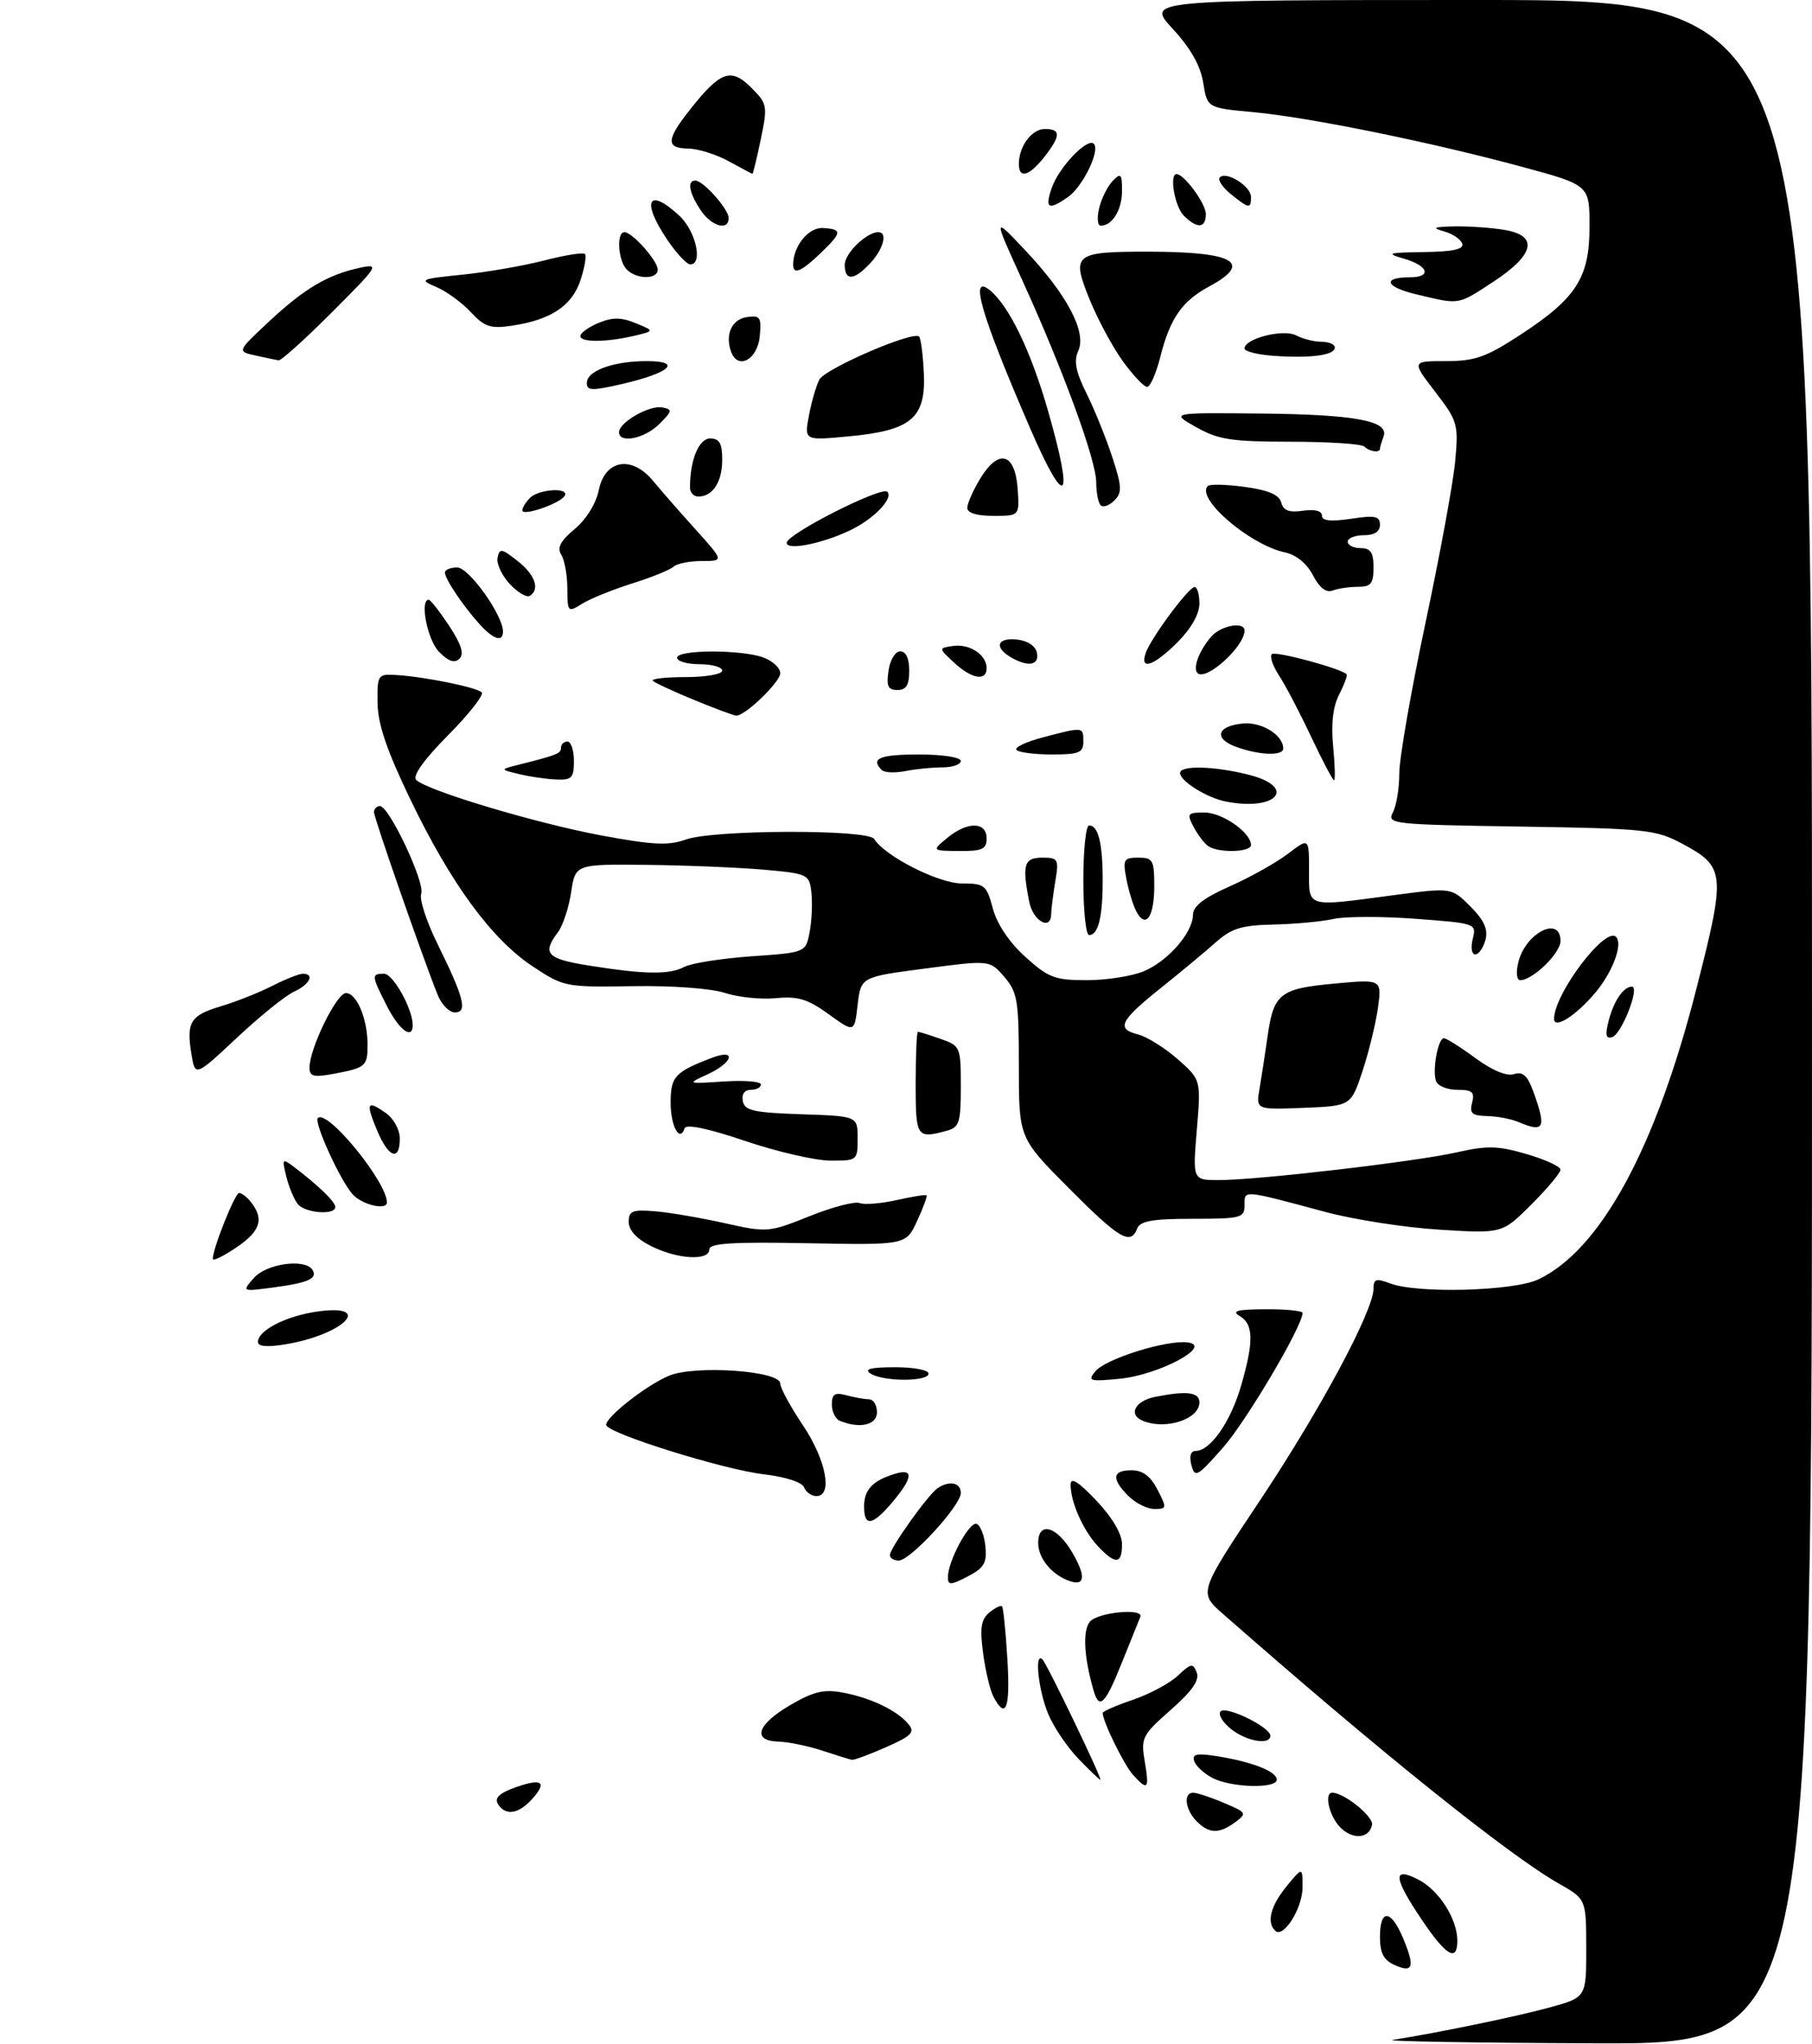 <?xml version="1.0" encoding="UTF-8" standalone="no"?>
<!DOCTYPE svg PUBLIC "-//W3C//DTD SVG 1.1//EN" "http://www.w3.org/Graphics/SVG/1.1/DTD/svg11.dtd" >
<svg xmlns="http://www.w3.org/2000/svg" xmlns:xlink="http://www.w3.org/1999/xlink" version="1.1" viewBox="0 0 281 317">
 <g >
 <path fill="currentColor"
d=" M 216.00 316.33 C 223.16 315.20 235.17 312.71 240.25 311.32 C 246.00 309.74 246.00 309.74 245.99 302.12 C 245.98 294.50 245.98 294.50 241.74 292.09 C 233.98 287.69 213.82 271.51 189.61 250.23 C 185.88 246.96 185.88 246.96 195.36 232.73 C 204.76 218.62 213.00 203.25 213.00 199.83 C 213.00 198.33 213.41 198.20 215.57 199.02 C 219.78 200.63 234.73 200.22 238.56 198.40 C 248.20 193.83 256.75 178.11 263.06 153.38 C 267.67 135.32 267.58 134.42 260.79 130.79 C 256.78 128.65 255.13 128.48 235.75 128.18 C 215.88 127.87 215.05 127.78 216.00 125.99 C 216.55 124.97 217.00 122.23 217.00 119.91 C 217.00 117.59 218.83 107.10 221.06 96.59 C 223.29 86.09 225.37 74.80 225.67 71.50 C 226.19 65.76 226.05 65.29 222.56 60.75 C 218.91 56.00 218.91 56.00 224.21 56.00 C 228.73 56.00 230.44 55.40 235.74 51.94 C 244.49 46.22 246.50 43.07 246.50 35.10 C 246.50 28.70 246.50 28.70 236.00 25.86 C 221.78 22.01 203.03 18.20 194.36 17.39 C 187.21 16.73 187.21 16.73 186.59 12.82 C 186.17 10.18 184.63 7.47 181.85 4.46 C 177.75 0.00 177.75 0.00 229.37 0.00 C 281.00 0.00 281.00 0.00 281.00 158.50 C 281.00 317.00 281.00 317.00 247.25 316.86 C 228.69 316.79 214.62 316.55 216.00 316.33 Z  M 216.25 304.71 C 214.57 303.95 214.00 302.85 214.00 300.35 C 214.00 295.96 215.72 296.08 217.60 300.59 C 219.46 305.04 219.14 306.02 216.25 304.71 Z  M 220.53 297.76 C 216.05 291.12 215.90 289.38 219.98 291.49 C 223.17 293.14 226.00 297.59 226.00 300.95 C 226.00 304.32 224.26 303.31 220.53 297.76 Z  M 197.74 299.40 C 196.39 298.06 197.05 295.53 199.53 292.50 C 201.99 289.50 201.99 289.50 202.00 292.64 C 202.00 295.92 199.01 300.67 197.74 299.40 Z  M 207.69 283.21 C 206.07 281.42 205.35 278.00 206.60 278.00 C 208.43 278.00 213.01 281.69 212.77 282.97 C 212.34 285.21 209.61 285.33 207.69 283.21 Z  M 185.57 282.43 C 183.80 280.65 183.47 278.00 185.03 278.00 C 185.60 278.00 187.74 278.70 189.78 279.57 C 193.33 281.06 193.41 281.20 191.56 282.57 C 189.06 284.41 187.52 284.38 185.57 282.43 Z  M 77.67 280.33 C 76.37 279.04 77.03 278.18 80.16 277.09 C 84.08 275.73 84.88 276.37 82.51 278.99 C 80.66 281.04 78.87 281.53 77.67 280.33 Z  M 175.69 275.21 C 174.30 273.68 171.00 266.93 171.00 265.63 C 171.00 265.39 173.11 264.47 175.69 263.59 C 178.27 262.71 181.41 261.03 182.66 259.85 C 184.71 257.92 185.01 257.87 185.59 259.37 C 186.04 260.56 184.86 262.25 181.55 265.16 C 177.12 269.07 176.91 269.49 177.52 273.14 C 178.26 277.48 178.00 277.77 175.69 275.21 Z  M 188.08 275.74 C 186.75 275.06 185.45 273.87 185.20 273.10 C 184.83 271.99 185.57 271.84 188.81 272.35 C 194.21 273.22 198.00 274.71 198.00 275.98 C 198.00 277.40 191.01 277.23 188.08 275.74 Z  M 167.25 272.75 C 165.52 270.96 163.40 267.83 162.55 265.78 C 161.02 262.11 160.38 256.05 161.66 257.33 C 162.40 258.07 171.02 276.00 170.64 276.00 C 170.50 276.00 168.98 274.54 167.25 272.75 Z  M 127.50 271.47 C 125.30 270.75 122.26 270.12 120.75 270.08 C 116.58 269.96 117.37 267.45 122.52 264.43 C 126.18 262.29 127.75 261.92 130.74 262.48 C 135.05 263.29 139.13 265.25 140.88 267.36 C 141.93 268.62 141.39 269.18 137.43 270.93 C 134.86 272.07 132.47 272.95 132.12 272.90 C 131.78 272.84 129.70 272.20 127.50 271.47 Z  M 190.86 268.09 C 189.56 267.03 188.86 265.82 189.29 265.38 C 190.17 264.49 197.00 267.84 197.00 269.16 C 197.00 270.69 193.26 270.03 190.86 268.09 Z  M 154.09 263.17 C 153.55 262.17 152.82 259.11 152.46 256.38 C 151.93 252.45 152.14 251.13 153.42 250.06 C 154.32 249.32 155.21 248.89 155.40 249.11 C 155.59 249.32 155.96 252.99 156.22 257.25 C 156.69 264.88 156.01 266.76 154.09 263.17 Z  M 169.62 262.25 C 168.10 257.07 167.86 252.87 169.01 251.49 C 170.24 250.00 177.47 249.32 176.83 250.75 C 176.65 251.17 175.38 254.32 174.01 257.75 C 171.41 264.26 170.49 265.20 169.62 262.25 Z  M 147.00 244.56 C 147.00 242.09 150.31 235.94 151.44 236.31 C 152.02 236.50 152.64 238.06 152.81 239.77 C 153.07 242.38 152.62 243.14 150.06 244.47 C 147.39 245.85 147.00 245.86 147.00 244.56 Z  M 166.00 245.22 C 163.21 244.32 161.00 241.70 161.00 239.27 C 161.00 235.85 163.90 236.66 166.28 240.74 C 168.38 244.33 168.28 245.95 166.00 245.22 Z  M 138.00 241.15 C 138.00 240.08 143.94 231.75 145.41 230.77 C 147.23 229.54 149.00 229.91 149.00 231.52 C 149.00 233.48 141.17 242.00 139.37 242.00 C 138.62 242.00 138.00 241.62 138.00 241.15 Z  M 170.24 239.75 C 167.95 237.30 165.99 232.85 166.03 230.18 C 166.04 229.02 167.27 229.79 170.03 232.71 C 172.51 235.34 174.00 237.88 174.00 239.46 C 174.00 242.59 172.98 242.67 170.24 239.75 Z  M 134.00 233.62 C 134.00 231.01 135.32 229.61 138.75 228.56 C 141.72 227.64 141.61 229.12 138.41 232.92 C 135.30 236.61 134.00 236.82 134.00 233.62 Z  M 175.00 232.00 C 172.32 229.32 172.48 228.00 175.47 228.00 C 177.21 228.00 178.41 228.89 179.50 231.00 C 180.98 233.86 180.95 234.00 179.03 234.00 C 177.91 234.00 176.10 233.10 175.00 232.00 Z  M 124.70 230.65 C 124.39 229.85 121.81 229.02 118.44 228.62 C 112.10 227.88 94.00 222.20 94.00 220.96 C 94.00 219.69 100.24 214.81 103.74 213.34 C 107.77 211.65 121.00 212.57 121.00 214.54 C 121.00 215.23 122.58 218.14 124.50 221.00 C 128.11 226.37 129.19 232.00 126.61 232.00 C 125.84 232.00 124.98 231.39 124.70 230.65 Z  M 184.76 227.20 C 184.40 225.81 184.64 225.00 185.42 225.00 C 187.67 225.00 190.79 220.57 192.41 215.07 C 194.46 208.08 194.42 205.34 192.25 204.08 C 190.91 203.30 191.86 203.05 196.25 203.03 C 199.41 203.01 202.00 203.27 202.00 203.60 C 202.00 205.62 193.31 220.34 189.68 224.46 C 185.68 229.01 185.29 229.23 184.76 227.20 Z  M 130.25 220.34 C 129.56 220.06 129.00 218.92 129.00 217.80 C 129.00 216.18 129.46 215.89 131.25 216.37 C 132.49 216.70 134.06 216.98 134.75 216.99 C 135.44 216.99 136.00 217.90 136.00 219.00 C 136.00 220.98 133.36 221.59 130.25 220.34 Z  M 177.25 220.34 C 174.91 219.39 175.99 217.25 179.12 216.62 C 184.04 215.64 186.00 215.88 186.00 217.46 C 186.00 220.08 180.83 221.78 177.25 220.34 Z  M 135.00 213.00 C 133.93 212.31 134.99 212.03 138.75 212.02 C 141.64 212.01 144.00 212.45 144.00 213.00 C 144.00 214.28 136.98 214.28 135.00 213.00 Z  M 169.88 212.64 C 171.51 210.68 181.03 207.72 184.25 208.18 C 188.13 208.73 179.64 213.23 173.63 213.81 C 168.94 214.26 168.62 214.16 169.88 212.64 Z  M 40.00 208.11 C 40.00 206.29 44.42 204.04 49.31 203.37 C 58.07 202.17 53.31 206.96 44.25 208.47 C 41.47 208.93 40.00 208.81 40.00 208.11 Z  M 39.40 198.15 C 41.37 195.93 47.34 195.13 48.46 196.93 C 49.29 198.27 47.81 198.93 42.33 199.66 C 37.50 200.30 37.50 200.30 39.40 198.15 Z  M 33.00 195.22 C 32.98 193.65 36.44 185.00 37.08 185.00 C 37.45 185.00 38.22 185.56 38.78 186.25 C 41.01 188.95 40.46 190.86 36.75 193.38 C 34.69 194.79 33.00 195.62 33.00 195.22 Z  M 101.00 193.25 C 98.75 192.13 97.50 190.79 97.50 189.50 C 97.50 187.79 98.06 187.55 101.50 187.83 C 103.70 188.00 108.56 188.83 112.29 189.66 C 118.97 191.15 119.19 191.14 125.51 188.61 C 129.04 187.19 132.55 186.27 133.30 186.56 C 134.05 186.85 136.64 186.64 139.06 186.10 C 141.47 185.56 143.56 185.22 143.69 185.36 C 143.83 185.50 143.17 187.29 142.22 189.34 C 140.50 193.08 140.50 193.08 125.25 192.79 C 113.56 192.57 110.00 192.79 110.00 193.75 C 110.00 195.56 105.08 195.29 101.00 193.25 Z  M 165.73 184.23 C 158.00 176.46 158.00 176.46 158.00 165.28 C 158.00 155.13 157.79 153.87 155.75 151.49 C 153.49 148.87 153.49 148.87 143.50 150.19 C 133.50 151.50 133.50 151.50 133.00 155.83 C 132.50 160.16 132.50 160.16 128.50 157.27 C 125.24 154.91 123.73 154.46 120.31 154.79 C 118.01 155.01 114.47 154.65 112.44 153.98 C 110.31 153.28 104.27 152.83 98.12 152.93 C 87.69 153.10 87.41 153.04 82.61 149.86 C 76.24 145.65 69.92 137.02 63.65 124.00 C 59.96 116.33 58.59 112.29 58.55 109.00 C 58.50 104.62 58.58 104.50 61.50 104.68 C 65.89 104.95 73.91 106.58 74.70 107.37 C 75.08 107.74 72.73 110.74 69.48 114.02 C 65.72 117.82 63.93 120.33 64.54 120.94 C 66.20 122.59 83.08 127.66 93.28 129.56 C 101.25 131.04 103.67 131.16 106.35 130.19 C 110.61 128.65 134.62 128.58 135.56 130.10 C 137.21 132.76 145.55 137.00 149.16 137.00 C 152.69 137.00 152.99 137.24 153.97 140.89 C 154.62 143.32 156.53 146.15 159.01 148.39 C 162.58 151.62 163.59 152.00 168.53 152.00 C 171.58 152.00 175.55 151.38 177.36 150.62 C 181.14 149.04 185.00 144.61 185.00 141.85 C 185.00 140.53 186.69 139.23 190.70 137.45 C 193.83 136.07 197.88 133.80 199.70 132.42 C 203.00 129.90 203.00 129.90 203.00 134.95 C 203.00 140.83 202.38 140.65 216.18 138.81 C 225.09 137.63 225.09 137.63 228.02 140.56 C 230.16 142.71 230.79 144.11 230.36 145.75 C 230.03 146.99 229.32 148.00 228.77 148.00 C 228.23 148.00 228.05 146.92 228.39 145.59 C 228.98 143.21 228.89 143.18 219.52 142.48 C 214.31 142.09 208.58 142.10 206.77 142.51 C 204.97 142.91 200.80 143.30 197.50 143.37 C 192.52 143.48 190.99 143.95 188.50 146.16 C 186.85 147.63 183.06 150.78 180.08 153.16 C 173.68 158.28 173.05 159.54 176.44 160.40 C 177.83 160.74 180.60 162.47 182.61 164.23 C 186.25 167.43 186.25 167.43 185.60 175.21 C 184.95 183.00 184.95 183.00 189.02 183.00 C 195.04 183.00 219.67 180.13 226.00 178.68 C 230.64 177.63 232.32 177.67 236.75 178.97 C 239.63 179.81 242.00 180.90 242.00 181.38 C 242.00 181.87 239.97 184.30 237.48 186.78 C 232.96 191.30 232.96 191.30 223.23 190.69 C 217.88 190.36 209.90 189.12 205.50 187.93 C 192.56 184.46 193.00 184.50 193.00 186.88 C 193.00 188.86 192.48 189.00 184.97 189.00 C 178.75 189.00 176.81 189.34 176.36 190.50 C 175.34 193.17 173.59 192.14 165.73 184.23 Z  M 106.09 149.95 C 107.17 149.37 111.86 148.63 116.51 148.30 C 124.96 147.71 124.96 147.71 125.56 144.51 C 125.89 142.75 126.01 140.01 125.83 138.41 C 125.51 135.58 125.32 135.48 118.50 134.87 C 114.65 134.53 106.49 134.19 100.36 134.12 C 89.23 134.00 89.23 134.00 88.57 138.36 C 88.21 140.77 87.28 143.58 86.49 144.61 C 84.04 147.86 84.81 148.69 91.25 149.72 C 99.94 151.11 103.81 151.17 106.09 149.95 Z  M 46.20 186.74 C 45.63 186.05 44.82 184.14 44.41 182.49 C 43.71 179.67 43.77 179.58 45.58 180.95 C 49.40 183.85 52.00 186.37 52.00 187.17 C 52.00 188.48 47.36 188.13 46.20 186.74 Z  M 54.69 185.21 C 52.77 183.09 48.64 174.03 49.29 173.38 C 50.73 171.94 60.00 183.27 60.00 186.46 C 60.00 187.74 56.17 186.84 54.69 185.21 Z  M 115.52 176.92 C 109.90 175.01 106.41 174.28 106.18 174.95 C 105.42 177.25 104.00 174.67 104.00 170.98 C 104.00 166.94 104.67 166.22 110.43 164.03 C 114.28 162.56 113.68 164.78 109.75 166.59 C 106.50 168.08 106.50 168.08 112.25 167.71 C 115.41 167.50 118.00 167.71 118.00 168.17 C 118.00 168.63 117.29 169.00 116.43 169.00 C 115.47 169.00 114.98 169.68 115.19 170.75 C 115.47 172.23 116.87 172.54 124.26 172.79 C 133.00 173.08 133.00 173.08 133.00 176.54 C 133.00 179.95 132.94 180.00 128.75 179.98 C 126.41 179.97 120.46 178.59 115.52 176.92 Z  M 58.50 175.35 C 56.68 171.00 56.90 170.54 59.81 172.58 C 61.05 173.45 62.00 175.18 62.00 176.56 C 62.00 180.14 60.25 179.54 58.50 175.35 Z  M 142.00 168.00 C 142.00 163.60 142.16 160.00 142.35 160.00 C 142.54 160.00 144.12 160.49 145.85 161.10 C 148.93 162.17 149.00 162.33 149.00 168.48 C 149.00 174.15 148.78 174.83 146.75 175.37 C 142.14 176.60 142.00 176.38 142.00 168.00 Z  M 235.50 174.00 C 234.40 173.53 232.21 173.11 230.63 173.07 C 228.27 173.01 227.86 172.65 228.29 171.00 C 228.72 169.35 228.32 169.00 226.01 169.00 C 224.47 169.00 222.99 168.41 222.71 167.69 C 222.08 166.05 222.99 161.00 223.92 161.00 C 224.30 161.00 226.49 162.38 228.78 164.07 C 231.40 165.99 233.65 166.93 234.78 166.57 C 236.16 166.13 236.88 166.78 237.80 169.32 C 239.84 174.95 239.47 175.70 235.50 174.00 Z  M 195.33 168.80 C 195.64 166.98 196.19 163.38 196.56 160.80 C 197.50 154.07 198.45 153.32 206.90 152.53 C 214.29 151.85 214.29 151.85 213.69 156.28 C 213.35 158.72 212.27 163.14 211.29 166.11 C 209.50 171.50 209.50 171.50 202.13 171.80 C 194.76 172.09 194.76 172.09 195.33 168.80 Z  M 29.68 163.44 C 28.88 158.48 29.51 157.46 34.30 156.03 C 36.61 155.34 40.17 153.93 42.21 152.89 C 44.25 151.85 46.39 151.00 46.96 151.00 C 48.85 151.00 48.04 152.66 45.62 153.77 C 44.30 154.36 40.31 157.58 36.75 160.92 C 30.26 166.99 30.26 166.99 29.68 163.44 Z  M 48.00 165.55 C 48.00 162.58 52.20 154.00 53.65 154.00 C 55.32 154.00 57.00 158.01 57.00 162.01 C 57.00 165.35 56.72 165.59 51.74 166.52 C 48.63 167.10 48.00 166.94 48.00 165.55 Z  M 249.44 158.39 C 250.22 155.28 251.75 153.00 253.07 153.00 C 254.35 153.00 251.50 160.33 250.03 160.82 C 249.05 161.15 248.90 160.54 249.44 158.39 Z  M 60.02 156.04 C 57.59 151.28 57.57 151.00 59.55 151.00 C 60.96 151.00 64.00 156.45 64.00 158.97 C 64.00 161.29 61.91 159.75 60.02 156.04 Z  M 241.00 158.00 C 241.00 154.13 248.94 143.61 250.61 145.28 C 251.71 146.38 250.09 150.74 247.39 153.95 C 244.39 157.51 241.00 159.66 241.00 158.00 Z  M 67.86 154.25 C 65.36 147.97 58.00 126.83 58.00 125.95 C 58.00 125.43 58.41 125.00 58.92 125.00 C 60.35 125.00 65.97 136.93 65.32 138.60 C 65.01 139.42 66.13 142.89 67.81 146.30 C 71.97 154.74 72.55 157.00 70.54 157.00 C 69.67 157.00 68.46 155.76 67.86 154.25 Z  M 235.45 149.25 C 236.55 144.66 242.00 141.90 242.00 145.93 C 242.00 147.81 237.69 152.00 235.76 152.00 C 235.20 152.00 235.07 150.82 235.45 149.25 Z  M 168.00 136.50 C 168.00 131.82 168.40 128.00 168.89 128.00 C 170.32 128.00 171.00 130.76 171.00 136.50 C 171.00 142.24 170.32 145.00 168.89 145.00 C 168.40 145.00 168.00 141.18 168.00 136.50 Z  M 159.62 139.88 C 158.47 134.10 158.79 133.00 161.63 133.00 C 164.11 133.00 164.23 133.21 163.64 136.75 C 163.30 138.81 163.02 141.06 163.01 141.75 C 162.99 144.38 160.22 142.85 159.62 139.88 Z  M 176.19 141.28 C 175.69 140.30 175.00 138.04 174.67 136.25 C 174.11 133.29 174.27 133.00 176.53 133.00 C 178.79 133.00 179.00 133.38 179.00 137.44 C 179.00 142.26 177.64 144.11 176.19 141.28 Z  M 146.86 129.97 C 149.97 127.37 153.00 127.39 153.00 130.00 C 153.00 131.69 152.34 131.99 148.75 131.97 C 144.50 131.93 144.50 131.93 146.86 129.97 Z  M 187.40 131.23 C 186.79 130.83 185.77 129.49 185.11 128.25 C 184.02 126.17 184.14 126.00 186.78 126.00 C 189.55 126.00 194.00 129.11 194.00 131.04 C 194.00 132.16 189.01 132.31 187.40 131.23 Z  M 190.07 124.29 C 187.17 123.72 183.00 121.12 183.00 119.88 C 183.00 118.66 188.24 118.78 193.61 120.13 C 201.26 122.06 198.03 125.86 190.07 124.29 Z  M 80.50 120.04 C 77.50 119.32 77.50 119.32 80.50 118.57 C 86.47 117.07 87.00 116.85 87.00 115.93 C 87.00 115.42 87.45 115.00 88.00 115.00 C 88.55 115.00 89.00 116.35 89.00 118.00 C 89.00 120.63 88.67 120.99 86.25 120.88 C 84.74 120.82 82.15 120.44 80.50 120.04 Z  M 203.32 114.24 C 201.58 110.54 199.35 106.28 198.37 104.79 C 197.39 103.30 196.87 101.79 197.23 101.44 C 197.75 100.92 207.67 103.57 208.82 104.54 C 209.00 104.69 208.49 106.09 207.69 107.66 C 206.71 109.57 206.40 112.22 206.74 115.75 C 207.02 118.64 207.08 121.00 206.88 120.99 C 206.67 120.99 205.07 117.95 203.32 114.24 Z  M 136.74 119.41 C 134.95 117.62 136.42 117.00 142.50 117.00 C 146.17 117.00 149.00 117.44 149.00 118.00 C 149.00 118.55 147.71 119.00 146.12 119.00 C 144.54 119.00 141.95 119.26 140.37 119.58 C 138.78 119.89 137.15 119.82 136.74 119.41 Z  M 157.64 116.30 C 157.26 115.92 159.09 115.04 161.72 114.35 C 168.02 112.69 168.00 112.69 168.00 115.00 C 168.00 116.72 167.33 117.00 163.17 117.00 C 160.51 117.00 158.02 116.69 157.64 116.30 Z  M 191.70 115.82 C 188.17 114.53 188.71 112.59 192.70 112.20 C 195.63 111.90 199.00 113.98 199.00 116.07 C 199.00 117.26 195.30 117.13 191.70 115.82 Z  M 107.66 108.55 C 104.44 107.23 101.56 105.89 101.24 105.57 C 100.92 105.26 103.22 105.00 106.33 105.00 C 109.45 105.00 112.00 104.55 112.00 104.00 C 112.00 103.45 110.42 103.00 108.50 103.00 C 106.58 103.00 105.00 102.55 105.00 102.00 C 105.00 100.72 115.07 100.70 118.43 101.98 C 119.85 102.51 121.00 103.60 121.00 104.39 C 121.00 105.77 115.55 111.02 114.17 110.98 C 113.80 110.96 110.87 109.87 107.66 108.55 Z  M 137.79 104.00 C 138.03 102.32 138.84 101.00 139.61 101.00 C 140.49 101.00 141.00 102.11 141.00 104.00 C 141.00 106.24 140.54 107.00 139.17 107.00 C 137.71 107.00 137.43 106.40 137.79 104.00 Z  M 147.95 102.75 C 145.53 100.50 145.53 100.50 147.82 100.17 C 150.39 99.81 153.00 101.54 153.00 103.62 C 153.00 105.69 150.68 105.29 147.95 102.75 Z  M 185.70 104.37 C 184.94 103.61 185.96 100.90 187.81 98.75 C 189.31 97.00 193.00 96.31 193.00 97.78 C 193.00 100.27 187.01 105.68 185.70 104.37 Z  M 68.10 101.10 C 66.29 99.29 65.04 93.00 66.49 93.00 C 66.75 93.00 68.17 94.82 69.65 97.04 C 71.53 99.89 72.01 101.39 71.26 102.14 C 70.51 102.89 69.58 102.58 68.10 101.10 Z  M 156.75 101.92 C 154.10 100.37 154.66 98.83 157.74 99.18 C 159.39 99.37 160.61 100.19 160.81 101.25 C 161.18 103.19 159.43 103.48 156.75 101.92 Z  M 177.68 101.25 C 178.51 98.90 184.31 91.07 185.25 91.03 C 185.66 91.01 186.00 92.17 186.00 93.60 C 186.00 95.22 184.72 97.48 182.60 99.60 C 178.91 103.29 176.70 104.03 177.68 101.25 Z  M 74.33 96.75 C 71.72 93.84 69.00 89.77 69.00 88.78 C 69.00 88.35 69.86 88.00 70.90 88.00 C 72.72 88.00 78.00 95.39 78.00 97.93 C 78.00 99.65 76.50 99.17 74.33 96.75 Z  M 87.98 91.27 C 87.98 89.20 87.55 86.84 87.04 86.03 C 86.35 84.94 86.90 83.89 89.13 82.03 C 90.92 80.53 92.44 78.08 92.86 76.00 C 93.82 71.27 97.96 70.57 101.27 74.56 C 102.49 76.05 105.47 79.45 107.89 82.13 C 112.27 87.00 112.27 87.00 108.84 87.00 C 106.95 87.00 104.97 87.39 104.45 87.88 C 103.93 88.36 101.03 89.54 98.00 90.49 C 94.97 91.45 91.49 92.86 90.25 93.64 C 88.07 95.00 88.00 94.94 87.98 91.27 Z  M 79.05 90.56 C 77.83 89.25 76.97 87.42 77.16 86.49 C 77.46 84.99 77.80 85.05 80.25 86.98 C 82.99 89.13 83.78 91.40 82.15 92.41 C 81.68 92.70 80.28 91.87 79.05 90.56 Z  M 203.61 89.21 C 202.67 87.39 201.02 86.04 199.29 85.67 C 193.81 84.50 185.39 77.27 187.30 75.37 C 187.61 75.05 190.21 75.12 193.06 75.51 C 196.71 76.01 198.38 76.73 198.69 77.93 C 199.02 79.18 199.91 79.52 202.07 79.20 C 203.89 78.94 205.00 79.22 205.00 79.95 C 205.00 80.77 206.34 80.92 209.50 80.45 C 213.25 79.88 214.00 80.04 214.00 81.39 C 214.00 82.44 213.13 83.00 211.50 83.00 C 210.12 83.00 209.00 83.45 209.00 84.00 C 209.00 84.55 209.90 85.00 211.00 85.00 C 212.56 85.00 213.00 85.67 213.00 88.00 C 213.00 90.51 212.60 91.00 210.58 91.00 C 209.25 91.00 207.48 91.26 206.65 91.58 C 205.65 91.96 204.62 91.16 203.61 89.21 Z  M 122.00 84.18 C 122.00 82.82 136.70 75.37 137.60 76.26 C 138.62 77.29 135.39 80.60 131.66 82.32 C 127.26 84.37 122.00 85.38 122.00 84.18 Z  M 81.00 79.15 C 81.00 78.74 81.54 77.86 82.20 77.20 C 83.58 75.82 88.40 75.55 87.56 76.90 C 86.82 78.11 81.00 80.10 81.00 79.15 Z  M 150.00 78.75 C 150.01 78.06 150.92 76.01 152.03 74.18 C 154.87 69.53 157.41 70.22 157.81 75.76 C 158.11 80.00 158.11 80.00 154.06 80.00 C 151.48 80.00 150.00 79.55 150.00 78.75 Z  M 170.69 78.36 C 170.31 77.98 170.00 76.37 170.00 74.79 C 170.00 71.38 164.83 57.27 158.52 43.43 C 153.99 33.50 153.99 33.50 159.03 38.86 C 165.49 45.72 168.54 51.50 167.22 54.39 C 166.50 55.98 166.81 57.62 168.49 61.00 C 169.72 63.48 171.51 67.91 172.48 70.85 C 173.99 75.48 174.04 76.39 172.80 77.62 C 172.02 78.41 171.07 78.74 170.69 78.36 Z  M 107.00 75.62 C 107.00 71.34 108.37 68.00 110.12 68.00 C 111.58 68.00 112.00 68.74 112.00 71.30 C 112.00 74.73 110.53 77.00 108.30 77.00 C 107.58 77.00 107.00 76.38 107.00 75.62 Z  M 159.76 66.44 C 152.10 48.74 150.22 42.28 153.56 45.05 C 156.52 47.51 159.90 54.53 162.52 63.69 C 166.62 77.98 165.32 79.27 159.76 66.44 Z  M 211.58 69.25 C 211.17 68.84 206.03 68.50 200.17 68.50 C 190.96 68.49 188.95 68.19 185.50 66.24 C 181.50 63.99 181.50 63.99 195.50 64.13 C 210.26 64.28 215.49 65.27 214.55 67.72 C 214.25 68.52 214.00 69.35 214.00 69.58 C 214.00 70.27 212.39 70.05 211.58 69.25 Z  M 96.00 67.02 C 96.00 65.50 100.70 62.80 102.69 63.18 C 104.32 63.49 104.27 63.73 102.24 65.76 C 99.98 68.02 96.00 68.83 96.00 67.02 Z  M 125.45 64.43 C 125.85 62.29 126.58 59.78 127.07 58.86 C 127.99 57.15 141.60 51.27 142.53 52.19 C 142.81 52.47 143.14 55.07 143.27 57.96 C 143.57 64.86 141.28 66.77 131.60 67.67 C 124.72 68.32 124.72 68.32 125.45 64.43 Z  M 91.00 59.39 C 91.00 57.50 95.11 56.00 100.27 56.00 C 105.86 56.00 103.97 57.80 96.59 59.52 C 91.80 60.63 91.00 60.61 91.00 59.39 Z  M 174.13 56.02 C 172.55 53.84 170.23 49.52 168.97 46.43 C 166.12 39.39 166.56 39.03 178.00 39.03 C 191.40 39.03 194.39 40.72 187.52 44.42 C 183.29 46.70 181.44 49.37 179.92 55.41 C 179.28 57.93 178.37 60.00 177.89 60.00 C 177.41 60.00 175.72 58.21 174.13 56.02 Z  M 39.62 55.13 C 36.75 54.50 36.75 54.50 41.72 49.86 C 47.19 44.75 50.80 42.61 55.79 41.53 C 58.92 40.86 58.72 41.18 51.49 48.41 C 47.32 52.59 43.59 55.95 43.20 55.88 C 42.82 55.82 41.21 55.48 39.62 55.13 Z  M 113.41 54.63 C 112.38 51.95 113.46 49.51 115.83 49.17 C 117.89 48.88 118.10 49.19 117.82 52.16 C 117.48 55.73 114.48 57.41 113.41 54.63 Z  M 197.75 55.20 C 195.14 55.03 193.00 54.51 193.00 54.04 C 193.00 52.49 199.06 50.96 201.03 52.02 C 202.04 52.56 203.80 53.00 204.93 53.00 C 206.07 53.00 207.00 53.40 207.00 53.88 C 207.00 55.07 203.51 55.56 197.75 55.20 Z  M 90.00 52.12 C 90.00 51.64 91.27 50.72 92.82 50.08 C 94.98 49.18 96.32 49.19 98.57 50.11 C 101.50 51.32 101.50 51.32 98.50 52.04 C 94.13 53.09 90.00 53.13 90.00 52.12 Z  M 73.00 48.39 C 71.62 46.91 69.22 45.16 67.65 44.50 C 64.95 43.36 65.16 43.26 71.65 42.60 C 75.42 42.22 81.14 41.23 84.36 40.40 C 87.58 39.57 90.44 39.11 90.71 39.38 C 90.98 39.65 90.67 41.48 90.02 43.45 C 88.70 47.44 85.41 49.62 79.35 50.51 C 76.06 51.00 75.14 50.69 73.00 48.39 Z  M 219.66 45.65 C 214.82 44.50 214.26 43.00 218.67 43.00 C 222.08 43.00 221.51 41.21 217.75 40.12 C 214.85 39.28 215.17 39.17 220.83 39.09 C 225.35 39.03 227.05 38.65 226.76 37.78 C 226.54 37.11 225.26 36.25 223.93 35.88 C 221.98 35.33 222.30 35.18 225.50 35.11 C 227.70 35.06 231.21 35.30 233.30 35.65 C 238.65 36.53 238.00 39.50 231.51 43.74 C 226.00 47.34 226.44 47.27 219.66 45.65 Z  M 97.20 41.80 C 95.85 40.45 95.56 36.00 96.83 36.00 C 98.05 36.00 102.00 40.44 102.00 41.81 C 102.00 43.36 98.75 43.35 97.20 41.80 Z  M 131.00 41.06 C 131.00 39.27 134.38 36.00 136.22 36.00 C 137.69 36.00 137.00 38.62 134.96 40.81 C 132.44 43.52 131.00 43.61 131.00 41.06 Z  M 123.00 41.05 C 123.00 38.17 125.38 35.23 127.61 35.36 C 130.67 35.54 130.61 36.04 127.20 39.31 C 124.26 42.13 123.00 42.65 123.00 41.05 Z  M 103.54 37.27 C 99.40 31.18 100.47 28.93 105.35 33.45 C 107.91 35.83 109.07 41.00 107.04 41.00 C 106.51 41.00 104.93 39.32 103.54 37.27 Z  M 108.62 32.54 C 106.85 29.85 106.53 28.00 107.83 28.00 C 109.05 28.00 113.00 32.44 113.00 33.81 C 113.00 35.88 110.29 35.09 108.62 32.54 Z  M 170.46 32.25 C 170.83 30.74 171.78 28.84 172.57 28.04 C 173.82 26.76 174.00 26.95 174.00 29.59 C 174.00 32.54 172.50 35.00 170.69 35.00 C 170.19 35.00 170.09 33.76 170.46 32.25 Z  M 183.57 33.43 C 182.17 32.02 181.30 27.00 182.46 27.00 C 183.64 27.00 187.00 31.58 187.00 33.19 C 187.00 35.42 185.65 35.51 183.57 33.43 Z  M 163.11 29.12 C 164.22 25.92 168.64 21.30 169.63 22.30 C 170.65 23.31 167.92 28.94 165.64 30.54 C 162.58 32.68 161.98 32.35 163.11 29.12 Z  M 190.86 30.09 C 189.56 29.03 188.80 27.87 189.16 27.51 C 190.18 26.48 194.00 28.88 194.00 30.54 C 194.00 32.43 193.70 32.39 190.86 30.09 Z  M 113.00 25.00 C 111.08 23.95 108.26 23.06 106.75 23.04 C 103.21 22.99 103.28 21.69 107.10 16.88 C 111.72 11.04 113.37 10.46 116.50 13.59 C 119.00 16.09 119.06 16.40 117.98 21.60 C 117.36 24.57 116.78 26.98 116.68 26.96 C 116.58 26.94 114.92 26.05 113.00 25.00 Z  M 158.00 25.43 C 158.00 22.70 160.00 20.00 162.04 20.00 C 164.54 20.00 164.52 21.07 161.93 24.37 C 159.59 27.33 158.00 27.77 158.00 25.43 Z "/>
</g>
</svg>